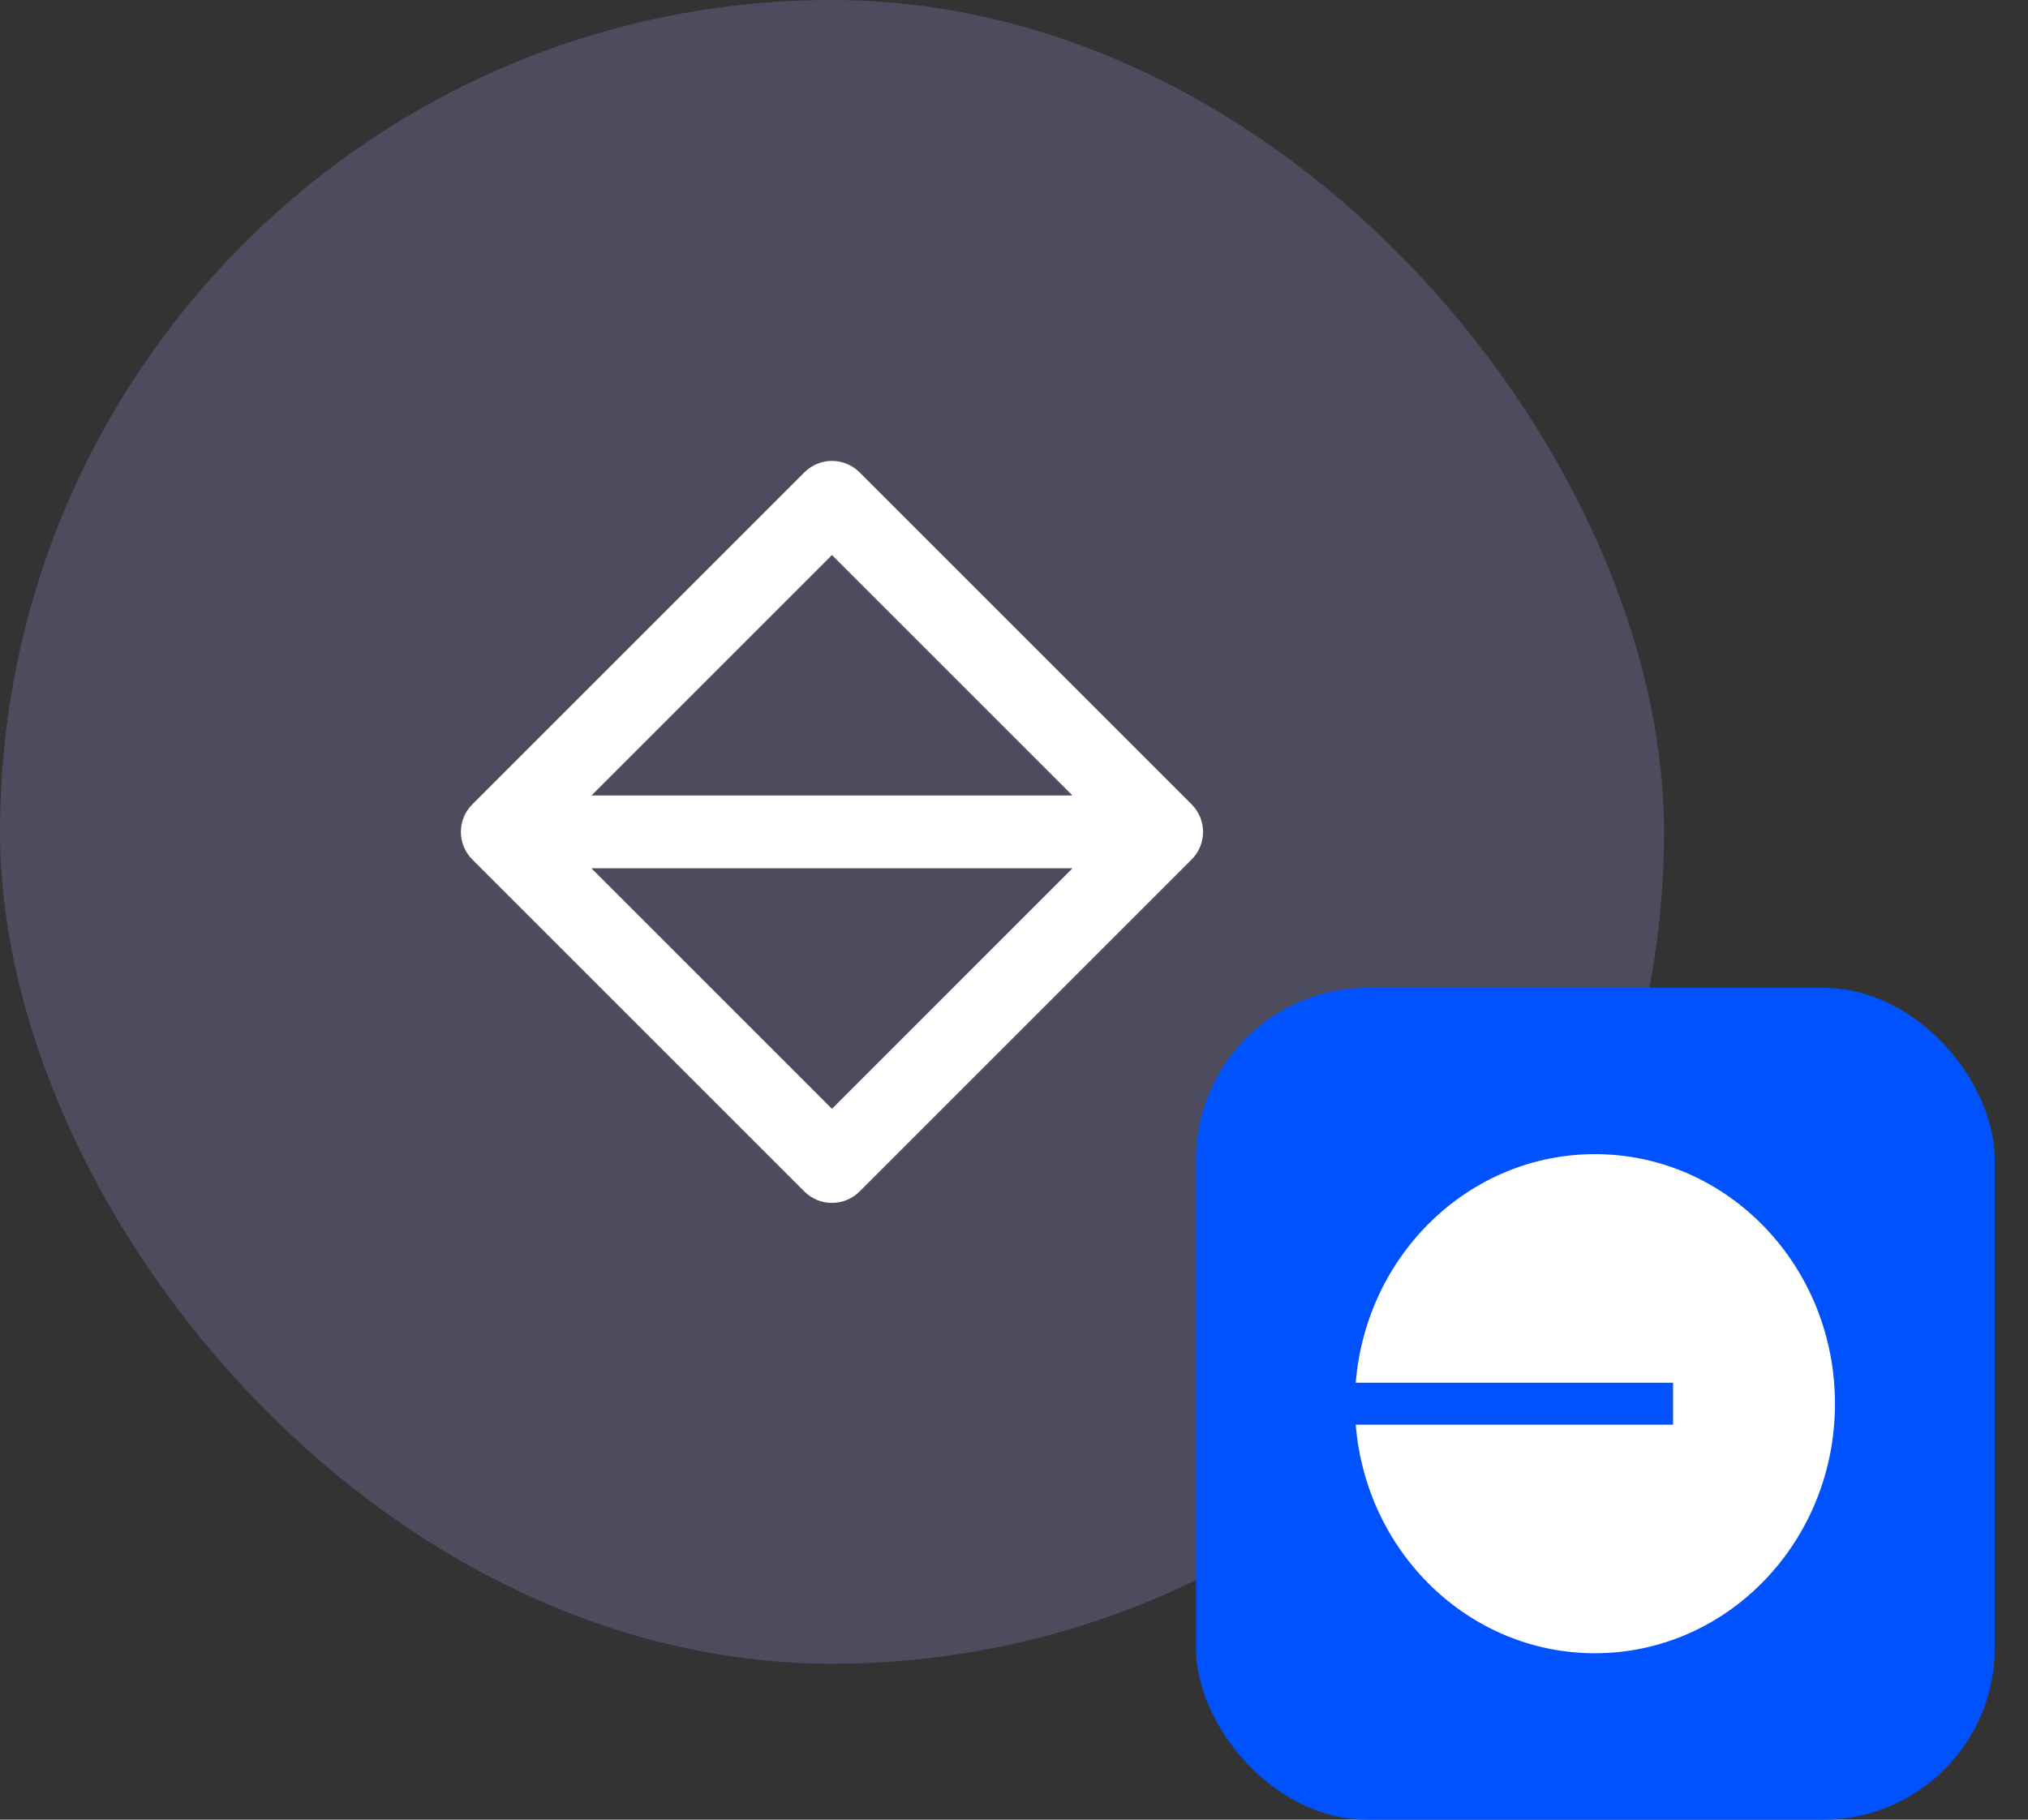 <svg width="39" height="35" viewBox="0 0 39 35" fill="none" xmlns="http://www.w3.org/2000/svg">
<rect x="0" y="0" width="39" height="35" fill="#333333" stroke="none"/>
<rect width="32" height="32" rx="16" fill="#9999E3" fill-opacity="0.25" style="mix-blend-mode:overlay"/>
<g clip-path="url(#clip0_5625_82179)">
<path fill-rule="evenodd" clip-rule="evenodd" d="M16.53 9.085C16.237 8.792 15.762 8.792 15.469 9.085L9.083 15.471C8.79 15.764 8.79 16.239 9.083 16.532L15.469 22.918C15.762 23.21 16.237 23.21 16.53 22.918L22.916 16.532C23.209 16.239 23.209 15.764 22.916 15.471L16.53 9.085ZM11.375 15.3L15.999 10.676L20.623 15.3H11.375ZM11.373 16.7L15.999 21.327L20.626 16.7H11.373Z" fill="white"/>
</g>
<rect x="23" y="19" width="15.36" height="16" rx="3.3" fill="#0052FF"/>
<path d="M30.672 31.799C33.222 31.799 35.288 29.65 35.288 26.999C35.288 24.348 33.222 22.199 30.672 22.199C28.253 22.199 26.27 24.134 26.072 26.596H32.174V27.403H26.072C26.27 29.865 28.253 31.799 30.672 31.799Z" fill="white"/>
<defs>
<clipPath id="clip0_5625_82179">
<rect width="16" height="16" fill="white" transform="translate(8 8)"/>
</clipPath>
</defs>
</svg>
